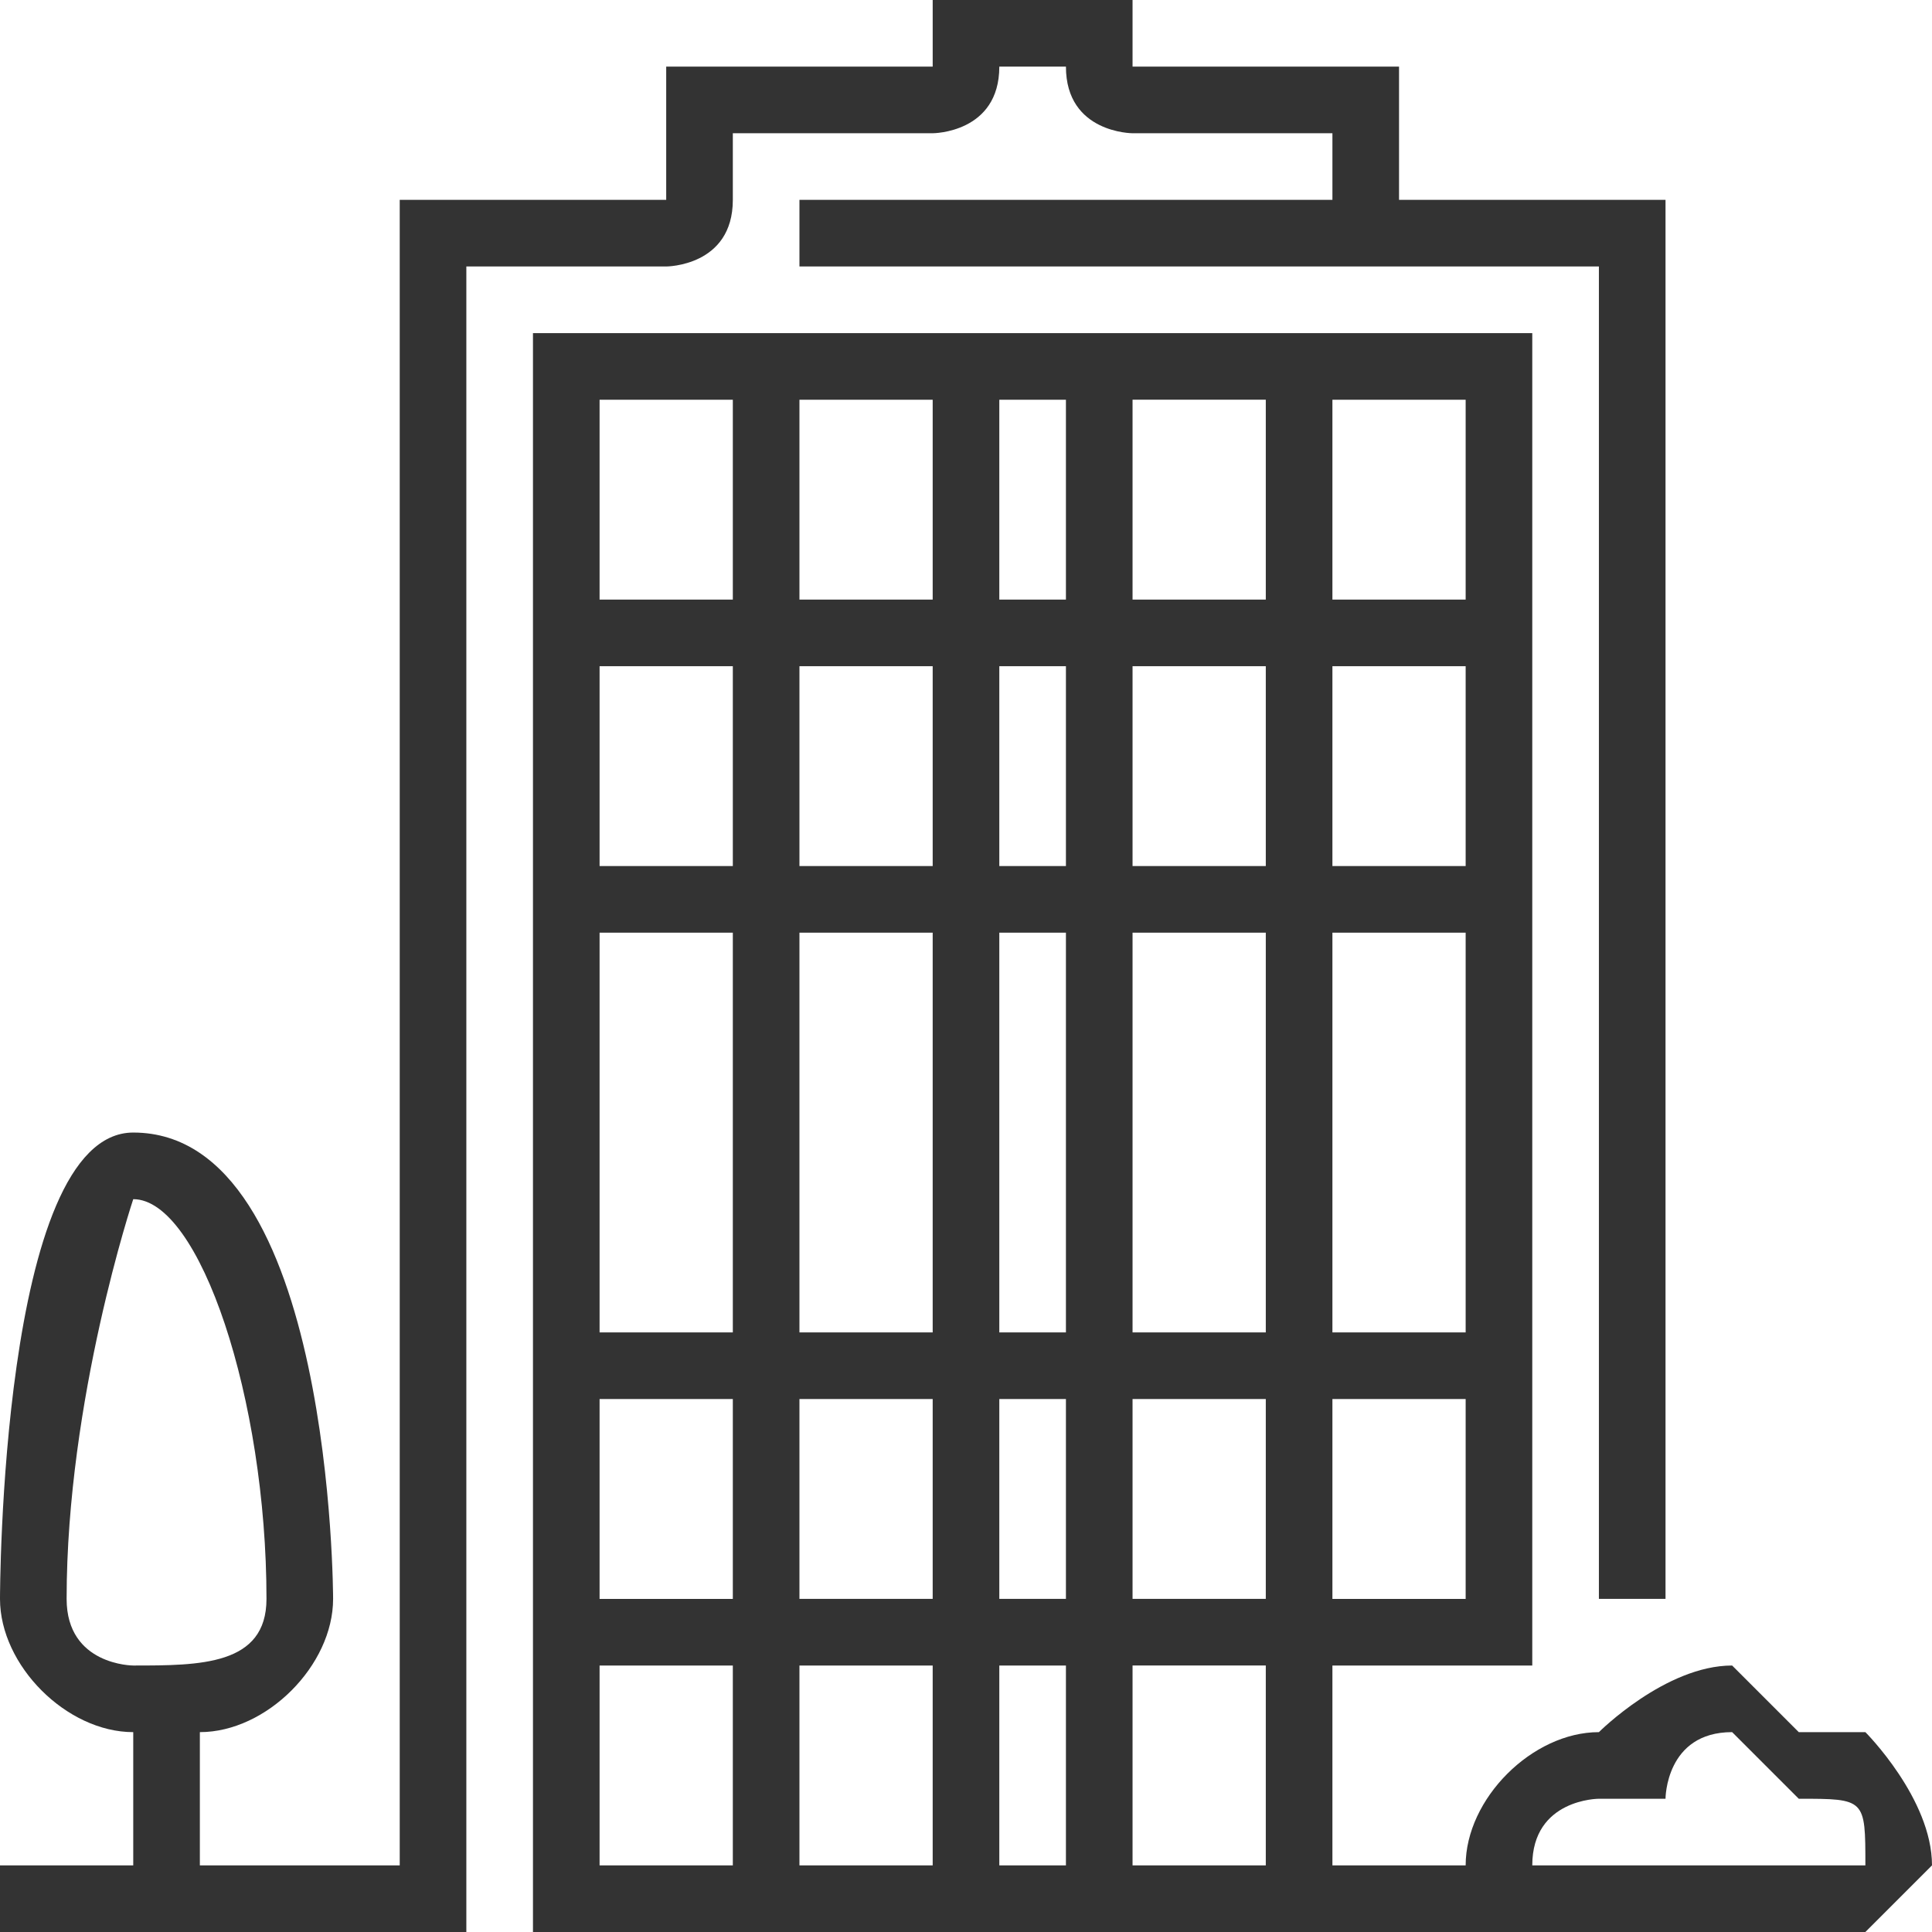<?xml version="1.0" encoding="UTF-8"?>
<!DOCTYPE svg PUBLIC "-//W3C//DTD SVG 1.1//EN" "http://www.w3.org/Graphics/SVG/1.1/DTD/svg11.dtd">
<!-- Creator: CorelDRAW 2020 (64 Bit) -->
<svg xmlns="http://www.w3.org/2000/svg" xml:space="preserve" width="28px" height="28px" version="1.1" style="shape-rendering:geometricPrecision; text-rendering:geometricPrecision; image-rendering:optimizeQuality; fill-rule:evenodd; clip-rule:evenodd"
viewBox="0 0 0.29 0.29"
 xmlns:xlink="http://www.w3.org/1999/xlink"
 xmlns:xodm="http://www.corel.com/coreldraw/odm/2003">
 <defs>
  <style type="text/css">
   <![CDATA[
    .fil0 {fill:#333333;fill-rule:nonzero}
   ]]>
  </style>
 </defs>
 <g id="Camada_x0020_1">
  <g id="_2455988103728">
   <g>
    <g>
     <path class="fil0" d="M0.28 0.26c0,0 -0.01,0 -0.01,0 0,0 -0.01,-0.01 -0.01,-0.01 -0.01,0 -0.02,0.01 -0.02,0.01 0,0 0,0 0,0 -0.01,0 -0.02,0.01 -0.02,0.02 0,0 0,0 0,0l-0.02 0 0 -0.03 0.03 0c0,0 0,0 0,0l0 -0.2c0,0 0,0 0,0l-0.15 0c0,0 0,0 0,0l0 0.24c0,0 0,0 0,0l0.2 0c0,0 0.01,-0.01 0.01,-0.01 0,-0.01 -0.01,-0.02 -0.01,-0.02zm-0.08 -0.2l0.02 0 0 0.03 -0.02 0 0 -0.03zm0 0.04l0.02 0 0 0.03 -0.02 0 0 -0.03zm0 0.04l0.02 0 0 0.03 -0.02 0 0 -0.03zm0 0.03l0.02 0 0 0.03 -0.02 0 0 -0.03zm0 0.04l0.02 0 0 0.03 -0.02 0 0 -0.03zm-0.09 0.07l-0.02 0 0 -0.03 0.02 0 0 0.03zm0 -0.04l-0.02 0 0 -0.03 0.02 0 0 0.03zm0 -0.04l-0.02 0 0 -0.03 0.02 0 0 0.03zm0 -0.03l-0.02 0 0 -0.03 0.02 0 0 0.03zm0 -0.04l-0.02 0 0 -0.03 0.02 0 0 0.03zm0 -0.04l-0.02 0 0 -0.03 0.02 0 0 0.03zm0.03 0.19l-0.02 0 0 -0.03 0.02 0 0 0.03zm0 -0.04l-0.02 0 0 -0.03 0.02 0 0 0.03zm0 -0.04l-0.02 0 0 -0.03 0.02 0 0 0.03zm0 -0.03l-0.02 0 0 -0.03 0.02 0 0 0.03zm0 -0.04l-0.02 0 0 -0.03 0.02 0 0 0.03zm0 -0.04l-0.02 0 0 -0.03 0.02 0 0 0.03zm0.02 0.19l-0.01 0 0 -0.03 0.01 0 0 0.03zm0 -0.04l-0.01 0 0 -0.03 0.01 0 0 0.03zm0 -0.04l-0.01 0 0 -0.03 0.01 0 0 0.03zm0 -0.03l-0.01 0 0 -0.03 0.01 0 0 0.03zm0 -0.04l-0.01 0 0 -0.03 0.01 0 0 0.03zm0 -0.04l-0.01 0 0 -0.03 0.01 0 0 0.03zm0.03 0.19l-0.02 0 0 -0.03 0.02 0 0 0.03zm0 -0.04l-0.02 0 0 -0.03 0.02 0 0 0.03zm0 -0.04l-0.02 0 0 -0.03 0.02 0 0 0.03zm0 -0.03l-0.02 0 0 -0.03 0.02 0 0 0.03zm0 -0.04l-0.02 0 0 -0.03 0.02 0 0 0.03zm0 -0.04l-0.02 0 0 -0.03 0.02 0 0 0.03zm0.09 0.19l-0.04 0c0,0 -0.01,0 -0.01,0 0,-0.01 0.01,-0.01 0.01,-0.01 0,0 0,0 0,0 0,0 0,0 0,0 0.01,0 0.01,0 0.01,0 0,0 0,-0.01 0.01,-0.01 0,0 0.01,0.01 0.01,0.01 0,0 0,0 0,0 0,0 0,0 0,0 0.01,0 0.01,0 0.01,0.01 0,0 0,0 0,0z"/>
     <path class="fil0" d="M0.11 0.03l0 -0.01 0.03 0c0,0 0.01,0 0.01,-0.01l0 0 0.01 0 0 0c0,0.01 0.01,0.01 0.01,0.01l0.03 0 0 0.01 -0.08 0c0,0 0,0 0,0 0,0.01 0,0.01 0,0.01l0.12 0 0 0.2c0,0 0,0 0.01,0 0,0 0,0 0,0l0 -0.21c0,0 0,0 0,0l-0.04 0 0 -0.02c0,0 0,0 0,0l-0.04 0 0 -0.01c0,0 0,0 0,0l-0.03 0c0,0 0,0 0,0l0 0.01 -0.04 0c0,0 0,0 0,0l0 0.02 -0.04 0c0,0 0,0 0,0l0 0.25 -0.03 0 0 -0.02c0.01,0 0.02,-0.01 0.02,-0.02 0,0 0,-0.07 -0.03,-0.07 -0.02,0 -0.02,0.07 -0.02,0.07 0,0.01 0.01,0.02 0.02,0.02l0 0.02 -0.02 0c0,0 0,0 0,0.01 0,0 0,0 0,0l0.06 0c0.01,0 0.01,0 0.01,0l0 -0.25 0.03 0c0,0 0.01,0 0.01,-0.01zm-0.1 0.21c0,-0.03 0.01,-0.06 0.01,-0.06 0.01,0 0.02,0.03 0.02,0.06 0,0.01 -0.01,0.01 -0.02,0.01 0,0 -0.01,0 -0.01,-0.01z"/>
    </g>
   </g>
  </g>
 </g>
</svg>
